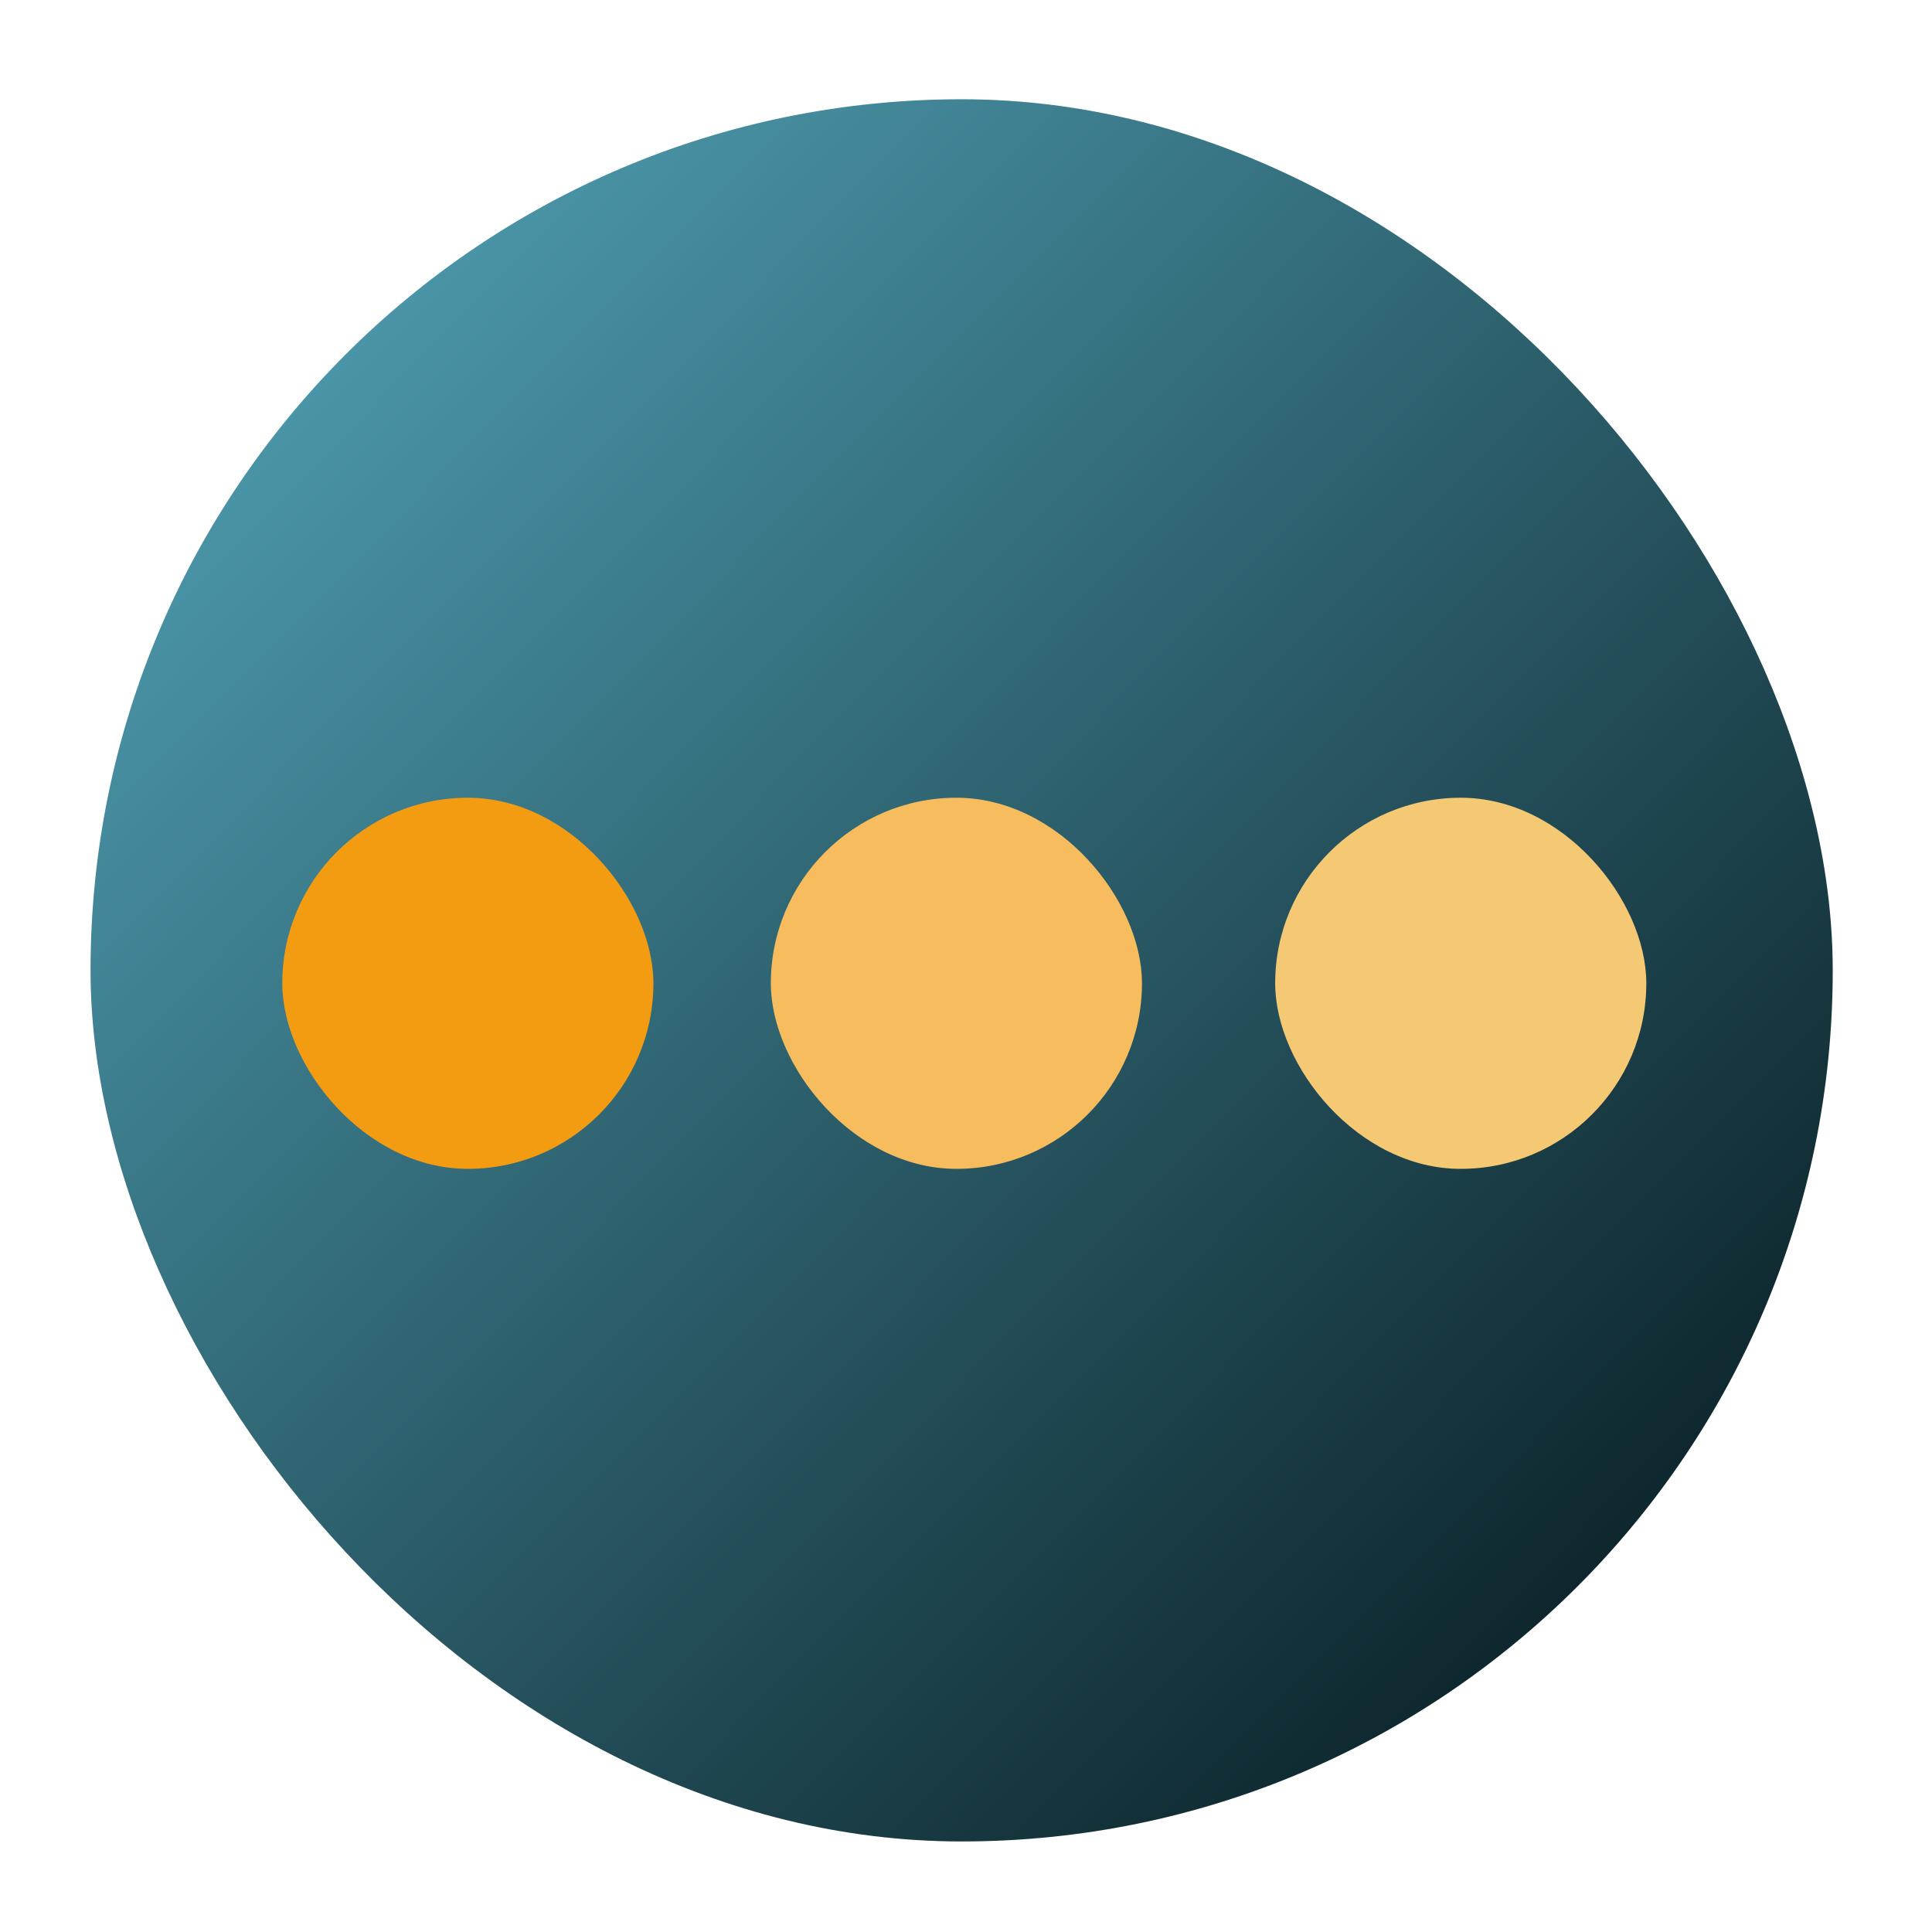 <?xml version="1.0" encoding="UTF-8" standalone="no"?>
<!-- Created with Inkscape (http://www.inkscape.org/) -->

<svg
   xmlns:dc="http://purl.org/dc/elements/1.1/"
   xmlns:cc="http://creativecommons.org/ns#"
   xmlns:rdf="http://www.w3.org/1999/02/22-rdf-syntax-ns#"
   xmlns:svg="http://www.w3.org/2000/svg"
   xmlns="http://www.w3.org/2000/svg"
   xmlns:xlink="http://www.w3.org/1999/xlink"
   xmlns:sodipodi="http://sodipodi.sourceforge.net/DTD/sodipodi-0.dtd"
   xmlns:inkscape="http://www.inkscape.org/namespaces/inkscape"
   width="128"
   height="128"
   id="svg2"
   version="1.1"
   inkscape:version="0.91 r"
   viewBox="0 0 36.124 36.124"
   sodipodi:docname="gtkhash.svg">
  <defs
     id="defs4">
    <linearGradient
       inkscape:collect="always"
       id="linearGradient3364">
      <stop
         style="stop-color:#34495e;stop-opacity:1;"
         offset="0"
         id="stop3366" />
      <stop
         id="stop3372"
         offset="0"
         style="stop-color:#5fbcd3;stop-opacity:1" />
      <stop
         style="stop-color:#0b2228;stop-opacity:1"
         offset="0.82"
         id="stop3374" />
      <stop
         style="stop-color:#34495e;stop-opacity:0;"
         offset="1"
         id="stop3368" />
    </linearGradient>
    <linearGradient
       inkscape:collect="always"
       xlink:href="#linearGradient3364"
       id="linearGradient3370"
       x1="-0.985"
       y1="258"
       x2="39"
       y2="297.493"
       gradientUnits="userSpaceOnUse" />
  </defs>
  <sodipodi:namedview
     id="base"
     pagecolor="#ffffff"
     bordercolor="#666666"
     borderopacity="1.0"
     inkscape:pageopacity="0.0"
     inkscape:pageshadow="2"
     inkscape:zoom="2.8638782"
     inkscape:cx="19.762828"
     inkscape:cy="64.066076"
     inkscape:document-units="px"
     inkscape:current-layer="layer1"
     showgrid="false"
     units="px"
     borderlayer="true"
     inkscape:showpageshadow="false"
     inkscape:window-width="1366"
     inkscape:window-height="744"
     inkscape:window-x="0"
     inkscape:window-y="24"
     inkscape:window-maximized="1"
     showguides="true">
    <sodipodi:guide
       position="9,39"
       orientation="30,0"
       id="guide3274" />
    <sodipodi:guide
       position="9,9"
       orientation="0,30"
       id="guide3276" />
    <sodipodi:guide
       position="39,9"
       orientation="-30,0"
       id="guide3278" />
    <sodipodi:guide
       position="39,39"
       orientation="0,-30"
       id="guide3280" />
  </sodipodi:namedview>
  <g
     inkscape:label="Capa 1"
     inkscape:groupmode="layer"
     id="layer1"
     transform="translate(0,-260.876)">
    <rect
       ry="16.287"
       y="262.732"
       x="1.693"
       height="32.575"
       width="32.575"
       id="rect3282"
       style="fill:url(#linearGradient3370);fill-opacity:1;fill-rule:evenodd;stroke:none" />
    <rect
       style="fill:#f39c12;fill-opacity:1;stroke:none"
       id="rect3305"
       width="6.939"
       height="6.939"
       x="5.278"
       y="275.792"
       ry="3.469" />
    <rect
       ry="3.469"
       y="275.792"
       x="23.843"
       height="6.939"
       width="6.939"
       id="rect3307"
       style="fill:#f5c973;fill-opacity:1;stroke:none" />
    <rect
       ry="3.469"
       y="275.792"
       x="14.413"
       height="6.939"
       width="6.939"
       id="rect3313"
       style="fill:#f7bc5e;fill-opacity:1;stroke:none" />
  </g>
</svg>

